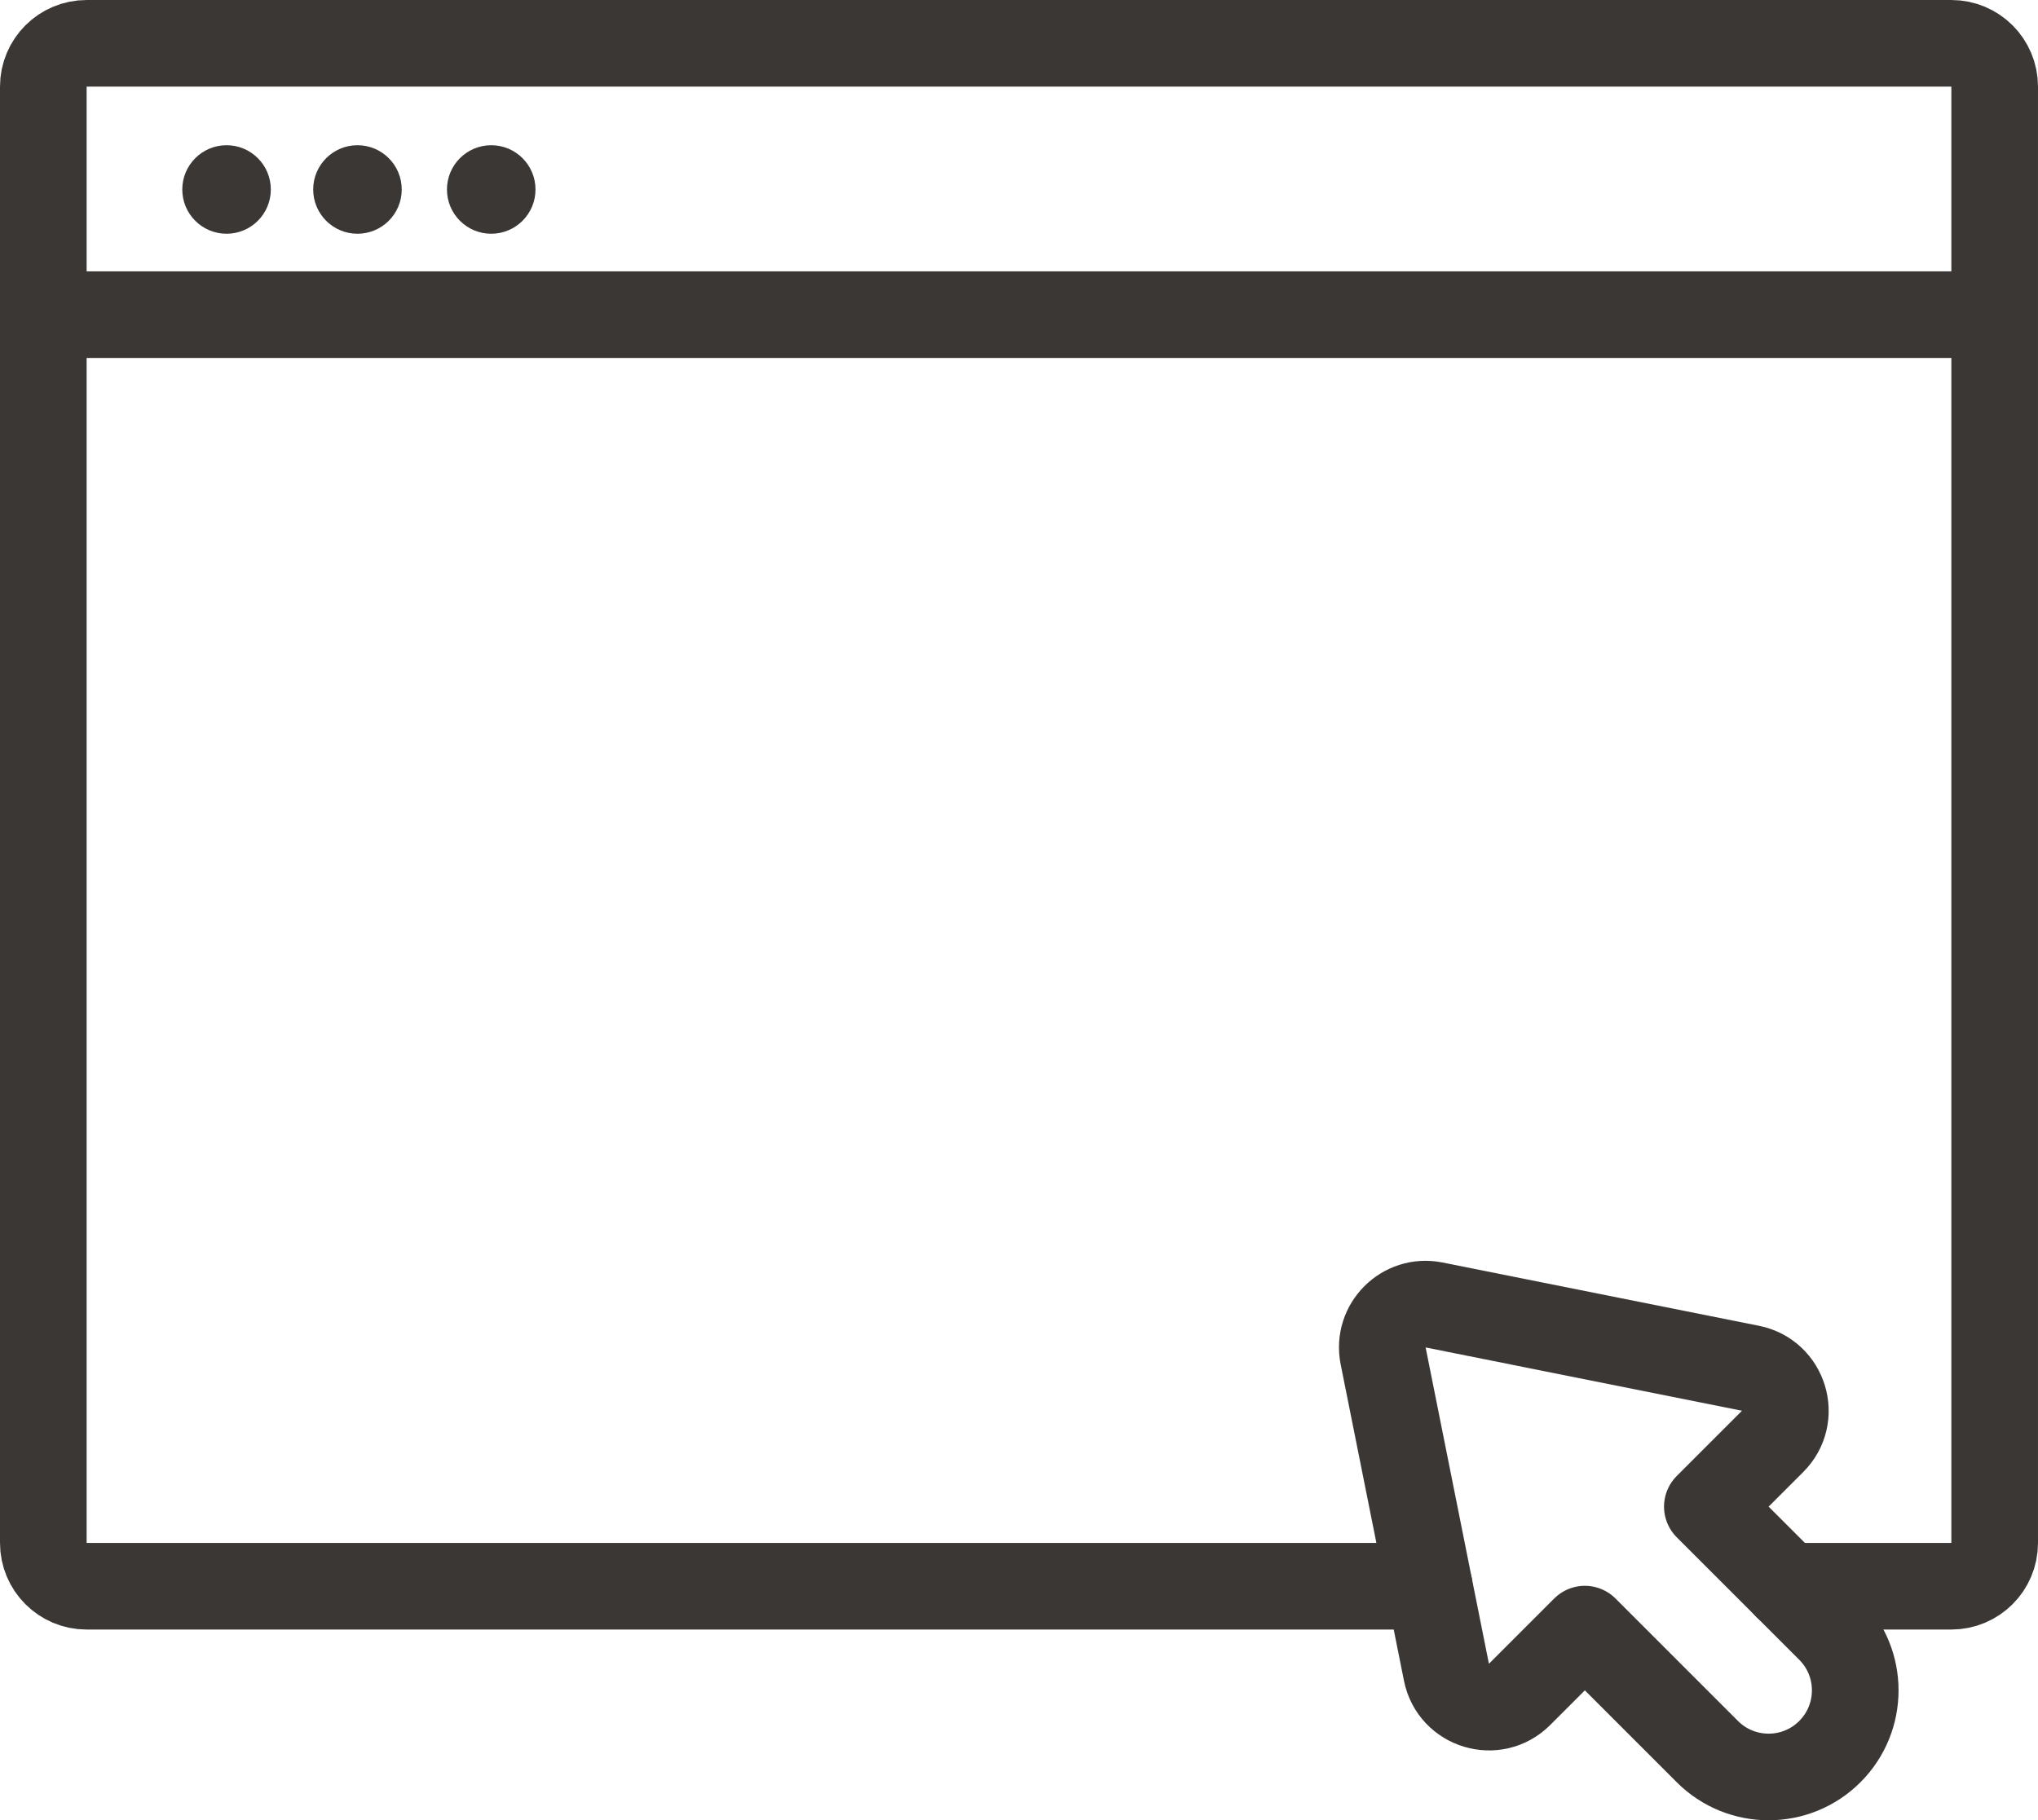 <?xml version="1.0" encoding="utf-8"?>
<!-- Generator: Adobe Illustrator 17.0.0, SVG Export Plug-In . SVG Version: 6.00 Build 0)  -->
<!DOCTYPE svg PUBLIC "-//W3C//DTD SVG 1.1//EN" "http://www.w3.org/Graphics/SVG/1.1/DTD/svg11.dtd">
<svg version="1.1" id="Layer_1" xmlns="http://www.w3.org/2000/svg" xmlns:xlink="http://www.w3.org/1999/xlink" x="0px" y="0px"
	 width="47.047px" height="42.03px" viewBox="0 0 47.047 42.03" enable-background="new 0 0 47.047 42.03" xml:space="preserve">
<g>
	<path fill="none" stroke="#3B3735" stroke-width="2" stroke-linecap="round" stroke-linejoin="round" stroke-miterlimit="10" d="
		M31.93,31.308l1.461,7.303c0.157,0.783,1.123,1.076,1.688,0.511l1.507-1.507l2.828,2.828c0.781,0.781,2.047,0.781,2.828,0l0,0h0
		c0.781-0.781,0.781-2.047,0-2.828l-2.828-2.828l1.507-1.507c0.565-0.565,0.272-1.531-0.511-1.688l-7.304-1.461
		C32.407,29.991,31.79,30.608,31.93,31.308z"/>
	<g>
		<path fill="none" stroke="#3B3735" stroke-width="2" stroke-linecap="round" stroke-linejoin="round" stroke-miterlimit="10" d="
			M32.993,36.625H2c-0.552,0-1-0.448-1-1V2c0-0.552,0.448-1,1-1h43.047c0.552,0,1,0.448,1,1v33.625c0,0.552-0.448,1-1,1h-3.796"/>
		
			<line fill="none" stroke="#3B3735" stroke-width="2" stroke-linecap="round" stroke-linejoin="round" stroke-miterlimit="10" x1="1.009" y1="7.265" x2="45.009" y2="7.265"/>
		<circle fill="#3B3735" cx="11.34" cy="4.375" r="1.022"/>
		<circle fill="#3B3735" cx="8.252" cy="4.375" r="1.022"/>
		<circle fill="#3B3735" cx="5.23" cy="4.375" r="1.022"/>
	</g>
</g>
</svg>
